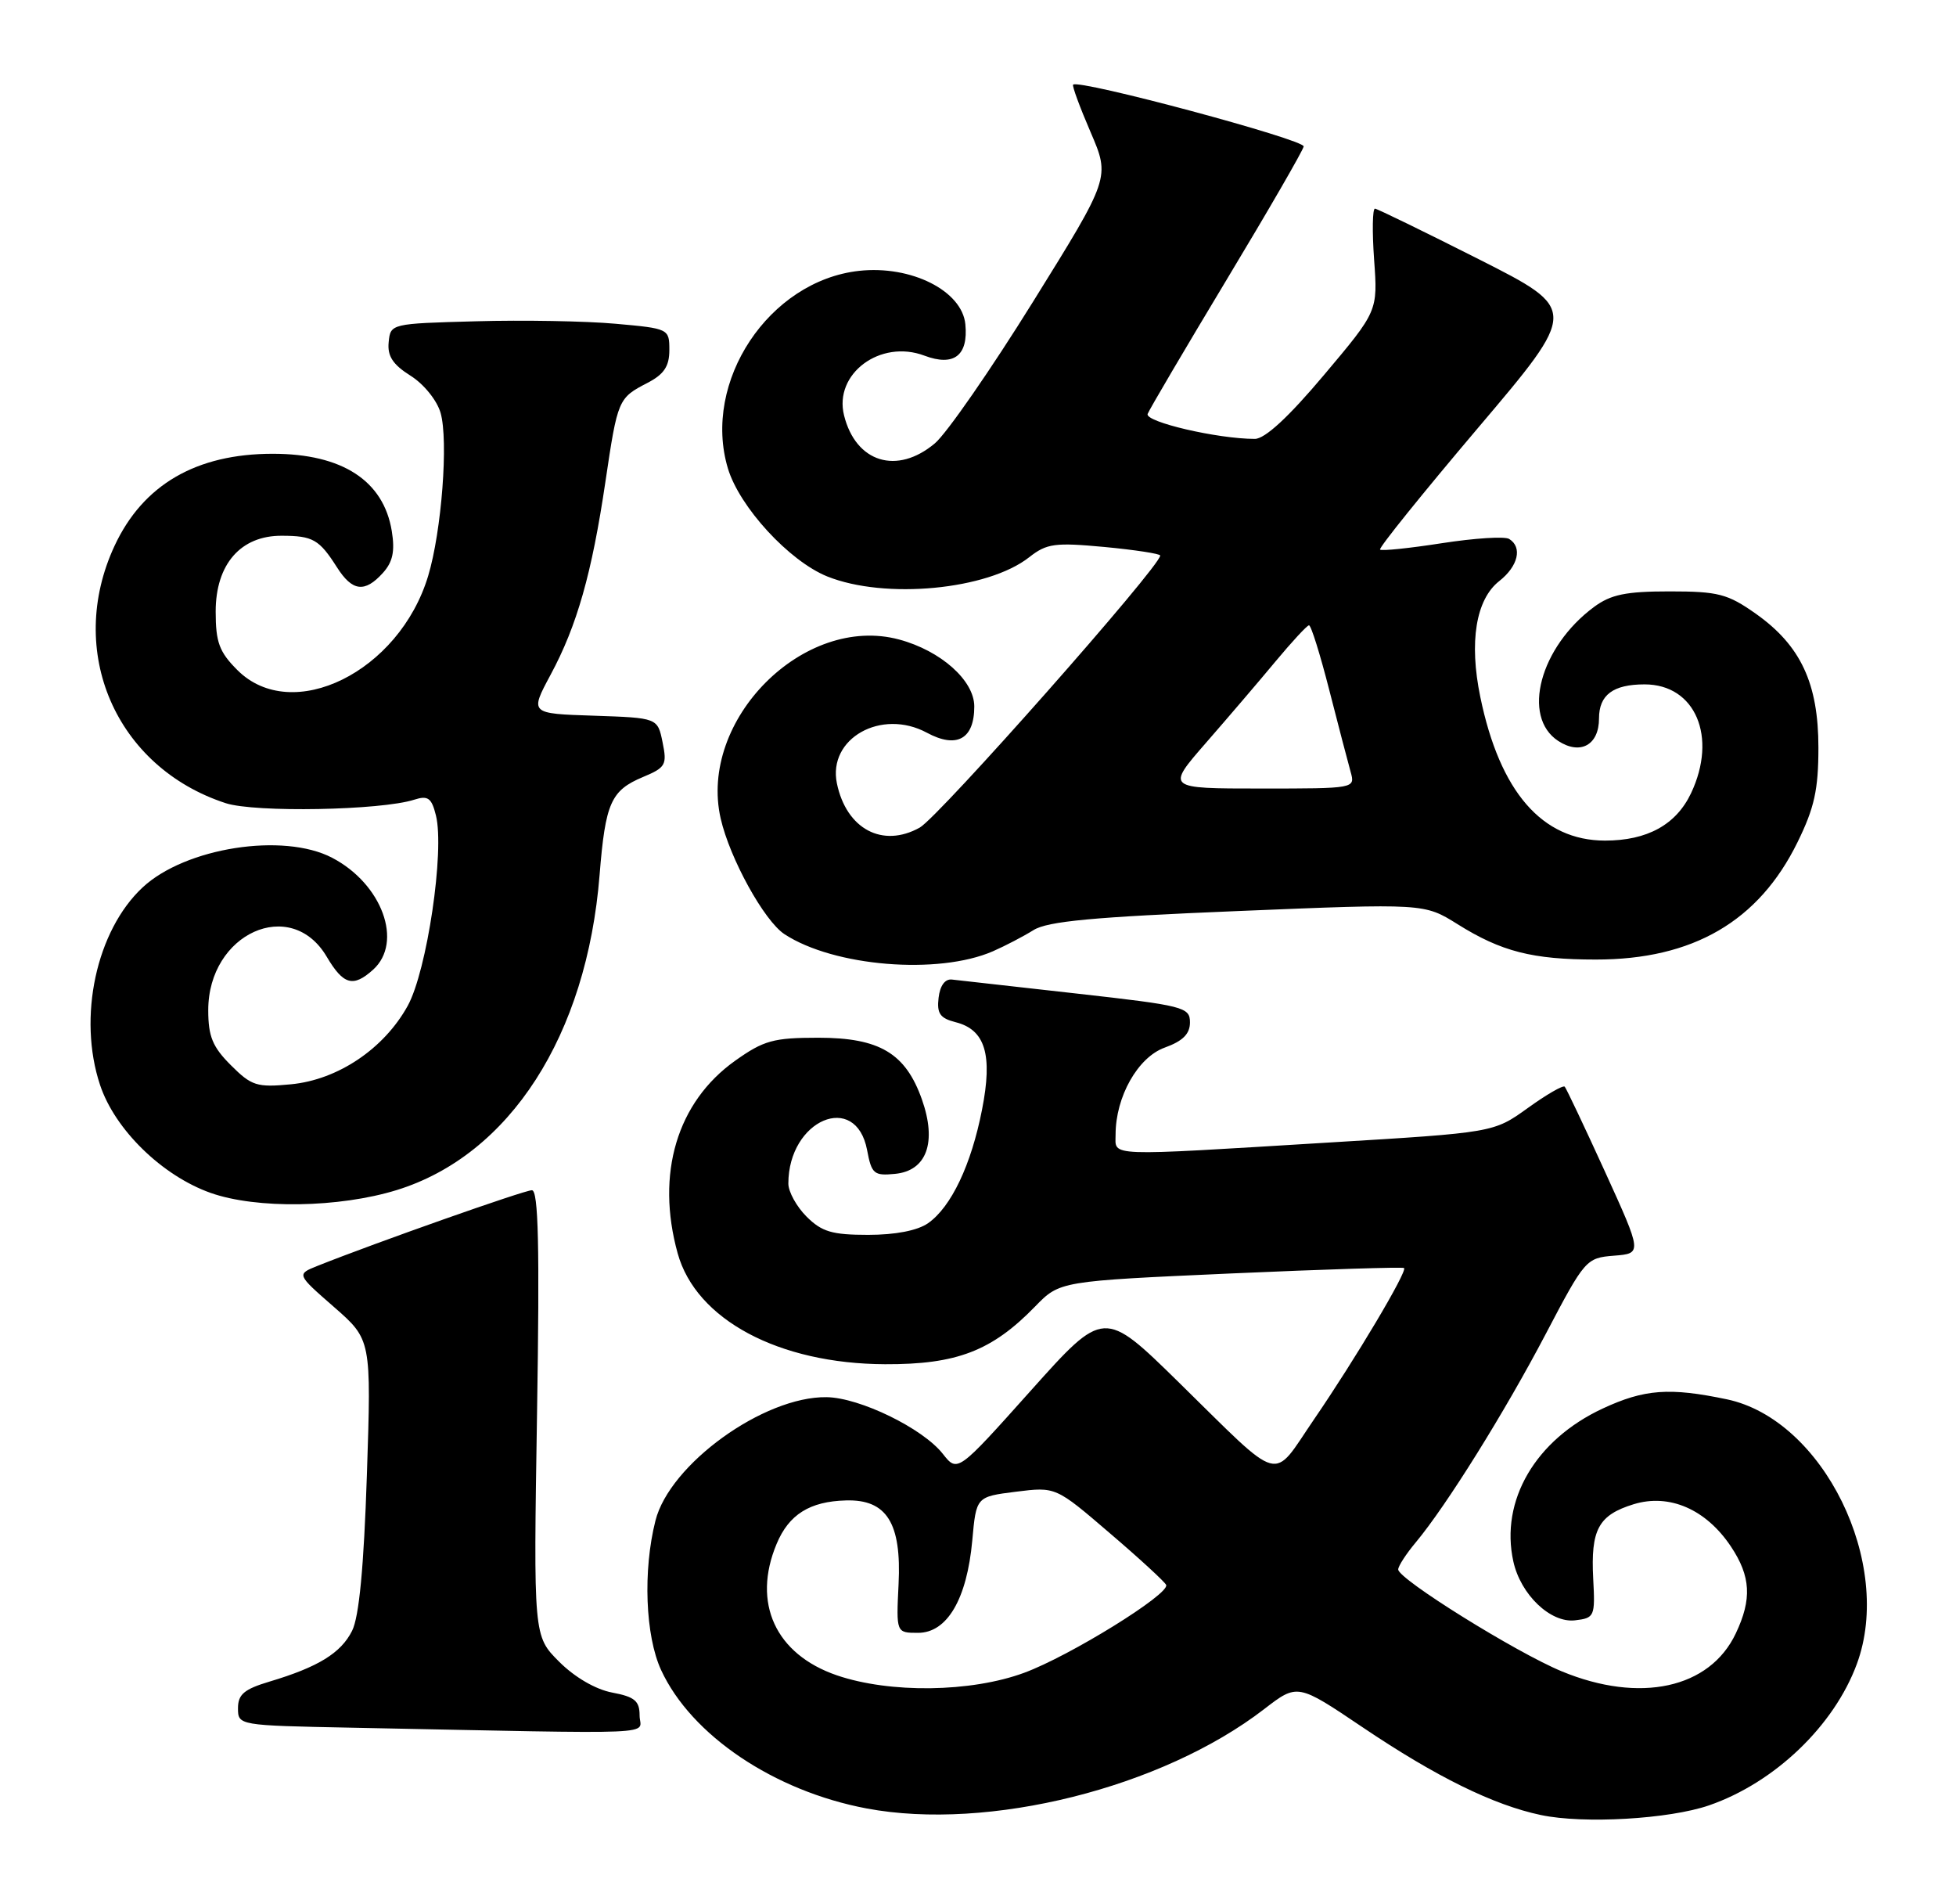 <?xml version="1.0" encoding="UTF-8" standalone="no"?>
<!DOCTYPE svg PUBLIC "-//W3C//DTD SVG 1.1//EN" "http://www.w3.org/Graphics/SVG/1.1/DTD/svg11.dtd" >
<svg xmlns="http://www.w3.org/2000/svg" xmlns:xlink="http://www.w3.org/1999/xlink" version="1.1" viewBox="0 0 263 256">
 <g >
 <path fill="currentColor"
d=" M 229.80 242.69 C 238.62 239.64 246.61 231.99 249.67 223.68 C 254.65 210.18 245.15 190.84 232.20 188.11 C 224.48 186.49 221.10 186.74 215.49 189.35 C 206.45 193.56 201.68 201.72 203.48 209.90 C 204.46 214.36 208.47 218.19 211.76 217.82 C 214.40 217.51 214.49 217.31 214.22 212.24 C 213.87 205.61 214.92 203.67 219.66 202.21 C 224.46 200.74 229.40 202.89 232.74 207.90 C 235.41 211.91 235.58 214.97 233.39 219.58 C 229.89 226.98 220.51 229.02 210.00 224.68 C 203.87 222.15 188.00 212.27 188.00 210.98 C 188.00 210.53 189.07 208.88 190.37 207.33 C 194.46 202.43 202.30 189.88 207.85 179.30 C 213.10 169.30 213.27 169.10 217.01 168.80 C 220.81 168.50 220.81 168.50 215.80 157.50 C 213.04 151.45 210.60 146.31 210.39 146.08 C 210.17 145.85 207.93 147.14 205.41 148.96 C 200.83 152.25 200.83 152.25 178.66 153.59 C 148.31 155.44 150.00 155.50 150.00 152.52 C 150.00 147.44 152.99 142.13 156.60 140.83 C 159.04 139.95 160.00 138.99 160.00 137.44 C 160.00 135.39 159.19 135.18 144.75 133.56 C 136.36 132.62 128.82 131.77 128.00 131.68 C 127.07 131.57 126.39 132.49 126.20 134.13 C 125.95 136.24 126.40 136.88 128.48 137.41 C 132.48 138.41 133.50 141.79 132.04 149.18 C 130.59 156.59 127.89 162.26 124.79 164.43 C 123.38 165.42 120.40 166.00 116.73 166.00 C 111.88 166.00 110.50 165.59 108.45 163.55 C 107.10 162.20 106.00 160.20 106.00 159.11 C 106.00 150.52 115.09 146.66 116.59 154.61 C 117.19 157.81 117.51 158.08 120.35 157.80 C 124.61 157.39 125.99 153.55 123.96 147.80 C 121.76 141.58 118.26 139.50 110.03 139.50 C 104.00 139.50 102.69 139.86 98.85 142.59 C 91.03 148.15 88.15 157.79 91.12 168.49 C 93.59 177.39 104.70 183.33 119.00 183.39 C 128.63 183.43 133.37 181.61 139.19 175.62 C 142.50 172.22 142.50 172.22 165.50 171.19 C 178.15 170.63 188.63 170.30 188.79 170.46 C 189.25 170.91 182.22 182.72 176.71 190.76 C 170.90 199.25 172.69 199.74 158.46 185.79 C 148.43 175.96 148.43 175.96 138.59 186.95 C 128.75 197.95 128.75 197.95 126.77 195.44 C 124.08 192.01 115.60 187.88 111.14 187.82 C 102.69 187.70 90.04 196.83 88.13 204.42 C 86.43 211.13 86.77 219.90 88.89 224.50 C 92.94 233.27 104.08 240.77 116.54 243.11 C 132.89 246.18 156.23 240.35 169.98 229.75 C 174.46 226.30 174.46 226.30 183.22 232.20 C 193.09 238.85 200.81 242.65 207.18 243.99 C 212.92 245.21 224.45 244.54 229.80 242.69 Z  M 86.00 230.61 C 86.00 228.65 85.34 228.10 82.32 227.53 C 80.09 227.11 77.28 225.48 75.18 223.38 C 71.73 219.93 71.73 219.93 72.21 189.96 C 72.57 167.48 72.39 160.00 71.52 160.00 C 70.49 160.00 50.57 167.03 42.69 170.17 C 39.87 171.30 39.87 171.30 44.90 175.69 C 49.93 180.09 49.93 180.09 49.33 198.30 C 48.92 210.70 48.28 217.37 47.34 219.23 C 45.84 222.22 42.78 224.10 36.25 226.05 C 32.84 227.07 32.00 227.77 32.00 229.63 C 32.00 231.94 32.06 231.95 47.25 232.25 C 90.30 233.11 86.00 233.29 86.00 230.61 Z  M 53.34 159.98 C 68.55 155.28 78.90 139.21 80.62 117.61 C 81.40 107.92 82.14 106.26 86.46 104.45 C 89.50 103.18 89.71 102.81 89.09 99.79 C 88.42 96.50 88.42 96.50 79.83 96.21 C 71.23 95.93 71.23 95.93 74.03 90.71 C 77.58 84.12 79.58 77.08 81.40 64.78 C 83.05 53.66 83.12 53.51 87.06 51.47 C 89.28 50.32 90.00 49.24 90.00 47.06 C 90.00 44.20 89.93 44.16 82.75 43.52 C 78.76 43.16 70.33 43.01 64.00 43.19 C 52.56 43.50 52.50 43.51 52.26 46.00 C 52.07 47.86 52.82 49.01 55.19 50.50 C 56.98 51.62 58.75 53.81 59.24 55.50 C 60.31 59.22 59.38 71.42 57.57 77.42 C 53.69 90.32 39.28 97.43 31.92 90.08 C 29.48 87.64 29.00 86.34 29.00 82.21 C 29.00 75.85 32.36 71.99 37.89 72.02 C 42.08 72.03 42.92 72.52 45.30 76.25 C 47.37 79.51 49.04 79.72 51.48 77.02 C 52.81 75.55 53.12 74.11 52.68 71.40 C 51.58 64.62 46.02 61.00 36.68 61.00 C 26.38 61.00 19.23 65.16 15.40 73.38 C 8.81 87.55 15.55 103.14 30.35 107.97 C 34.29 109.25 51.22 108.94 55.70 107.50 C 57.54 106.91 58.03 107.26 58.61 109.60 C 59.81 114.35 57.41 130.52 54.82 135.21 C 51.63 140.99 45.42 145.16 39.12 145.76 C 34.54 146.20 33.82 145.97 31.05 143.20 C 28.58 140.74 28.00 139.32 28.00 135.80 C 28.00 125.47 39.12 120.45 43.93 128.61 C 46.17 132.40 47.49 132.77 50.17 130.35 C 54.25 126.66 51.37 118.81 44.66 115.31 C 38.10 111.88 24.91 113.94 19.17 119.30 C 12.94 125.11 10.43 136.76 13.45 145.84 C 15.44 151.85 21.80 158.05 28.32 160.36 C 34.48 162.54 45.59 162.37 53.34 159.98 Z  M 133.50 127.88 C 135.15 127.16 137.60 125.88 138.95 125.04 C 140.84 123.84 147.00 123.27 166.45 122.47 C 191.50 121.44 191.50 121.44 195.97 124.23 C 201.86 127.92 206.04 128.99 214.57 128.99 C 227.62 129.00 236.47 123.86 241.69 113.22 C 243.96 108.60 244.50 106.15 244.50 100.50 C 244.50 91.86 242.12 86.77 236.08 82.50 C 232.29 79.83 231.03 79.50 224.49 79.50 C 218.61 79.50 216.59 79.92 214.33 81.59 C 207.06 86.97 204.55 96.35 209.51 99.60 C 212.48 101.54 215.00 100.16 215.00 96.58 C 215.00 93.42 216.89 92.00 221.13 92.00 C 227.96 92.00 230.96 99.06 227.37 106.64 C 225.36 110.87 221.48 113.00 215.80 113.00 C 207.35 112.99 201.67 106.45 199.04 93.70 C 197.51 86.30 198.44 80.58 201.59 78.11 C 204.13 76.11 204.73 73.57 202.92 72.45 C 202.32 72.08 198.26 72.34 193.88 73.02 C 189.50 73.70 185.76 74.09 185.56 73.88 C 185.35 73.67 191.27 66.33 198.70 57.56 C 212.22 41.62 212.22 41.62 198.86 34.86 C 191.51 31.15 185.22 28.08 184.88 28.05 C 184.54 28.02 184.49 31.11 184.76 34.91 C 185.26 41.82 185.26 41.82 178.02 50.41 C 173.25 56.08 170.08 59.00 168.72 59.00 C 163.71 59.00 153.90 56.71 154.31 55.64 C 154.56 55.01 159.33 46.91 164.92 37.62 C 170.51 28.34 175.18 20.27 175.29 19.69 C 175.47 18.78 145.05 10.62 144.29 11.38 C 144.13 11.53 145.19 14.41 146.64 17.77 C 149.27 23.88 149.27 23.88 138.92 40.53 C 133.22 49.70 127.28 58.27 125.70 59.60 C 120.61 63.88 115.07 62.18 113.49 55.84 C 112.09 50.24 118.37 45.57 124.30 47.81 C 128.26 49.30 130.21 47.80 129.80 43.59 C 129.36 39.08 122.50 35.64 115.51 36.41 C 103.39 37.75 94.38 51.31 97.87 62.96 C 99.43 68.16 106.11 75.42 111.23 77.49 C 119.00 80.61 132.80 79.30 138.38 74.91 C 140.75 73.05 141.83 72.91 148.51 73.53 C 152.63 73.92 156.00 74.44 156.00 74.68 C 156.00 76.15 126.24 109.81 123.67 111.25 C 118.67 114.04 113.81 111.45 112.53 105.32 C 111.27 99.27 118.50 95.20 124.63 98.50 C 128.64 100.66 131.00 99.36 131.00 94.97 C 131.00 91.48 126.51 87.48 120.90 85.97 C 108.09 82.52 93.88 96.78 96.90 110.03 C 98.13 115.41 102.75 123.79 105.48 125.58 C 112.12 129.93 126.15 131.08 133.50 127.88 Z  M 112.52 225.21 C 104.27 222.38 101.10 215.48 104.42 207.55 C 106.07 203.59 108.87 201.83 113.75 201.70 C 119.22 201.54 121.23 204.74 120.82 212.95 C 120.50 219.50 120.50 219.50 123.44 219.50 C 127.35 219.50 130.01 214.97 130.73 207.09 C 131.26 201.20 131.26 201.20 136.60 200.53 C 141.95 199.86 141.95 199.86 149.22 206.10 C 153.23 209.52 156.63 212.66 156.80 213.06 C 157.30 214.28 143.85 222.61 137.71 224.87 C 130.55 227.51 119.66 227.65 112.52 225.21 Z  M 162.15 99.86 C 165.09 96.49 169.30 91.57 171.50 88.92 C 173.70 86.28 175.72 84.09 176.00 84.06 C 176.28 84.03 177.50 87.95 178.73 92.76 C 179.96 97.56 181.25 102.51 181.60 103.75 C 182.23 106.00 182.23 106.00 169.52 106.00 C 156.80 106.00 156.80 106.00 162.15 99.86 Z "/>
</g>
</svg>